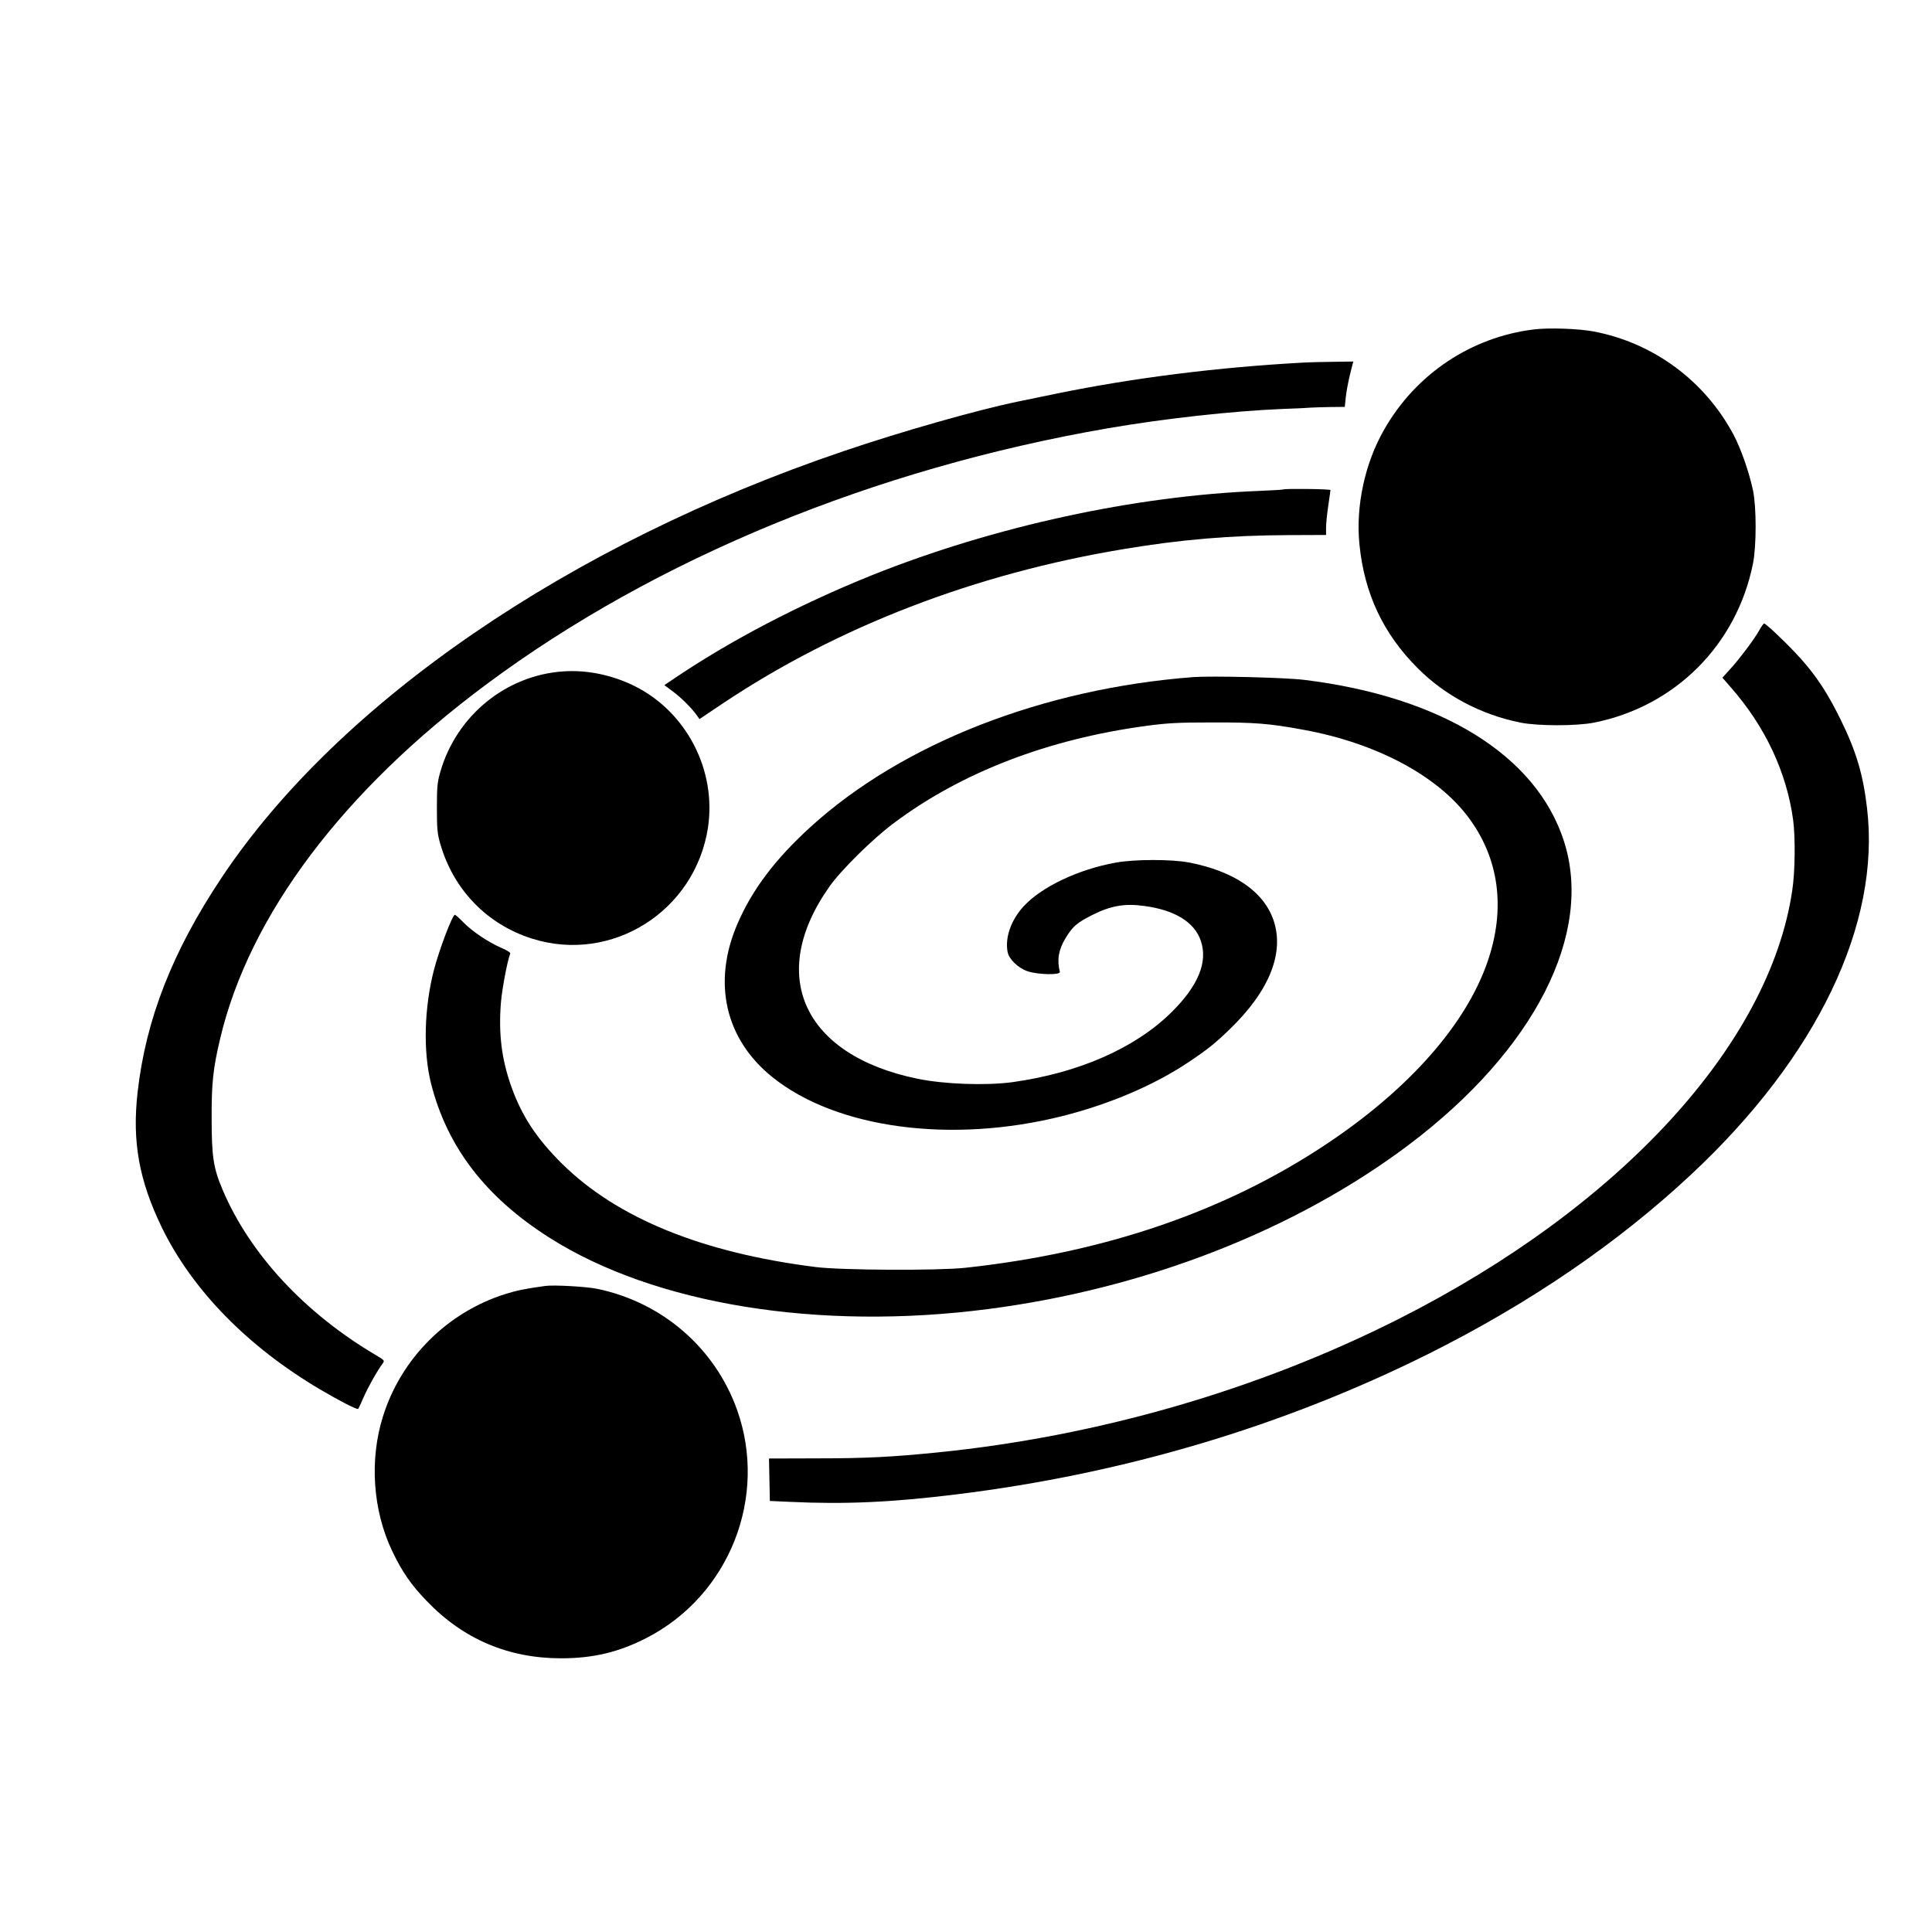<svg version="1" xmlns="http://www.w3.org/2000/svg" width="1760" height="1760" viewBox="0 0 1320 1320"><path d="M1047.8 225.1c-42.8 5.3-80.5 30.5-102.1 68.4-13.2 23-19.5 52.3-16.9 78.3 3.3 33.7 16.3 61.3 39.9 84.8 18.6 18.7 43.3 31.7 70.1 37.1 12 2.4 38.4 2.4 50.4 0 55.4-11.1 97.4-53.2 108.5-108.7 2.4-12 2.4-38.5 0-50-2.7-12.6-8.2-28.4-13.3-38-19.6-36.8-54.6-62.7-95.4-70.5-10.5-2-31-2.7-41.2-1.4zM891 247.7c-58.9 3.2-116.2 10.4-169 21.2-8 1.7-20 4.1-26.7 5.5-28 5.8-79.4 20.4-118.8 33.8-187.6 63.5-345.1 171.5-425 291.3-33.7 50.5-51.9 97-57.5 146.9-3.8 33.5 1 60.1 16.5 92.1 20.8 42.8 58.6 81.5 108.2 110.8 13.4 7.9 25.3 14 26 13.3.3-.3 2-3.9 3.8-8.1 3-6.8 9-17.6 13-23 1.4-1.9 1.1-2.2-4.3-5.4-48.9-28.8-86.5-69.3-105.1-113.2-6.3-14.8-7.5-22.6-7.5-48.9-.1-24 1-34 5.8-54.3 19.9-84.3 84-169.5 182.4-242.5 115.1-85.5 264.6-147 424.2-174.6 39-6.7 85.3-11.8 119.5-13.2 8.8-.3 17.4-.7 19-.9 1.7-.1 7.6-.3 13.1-.4l10.2-.1.7-6.8c.4-3.7 1.7-10.6 2.9-15.5l2.2-8.7-14 .2c-7.8.1-16.6.3-19.6.5z"/><path d="M876.8 334.4c-.1.2-7.5.6-16.3 1-85.1 3.3-181.5 24.3-264.5 57.5-49.5 19.9-97.1 44.7-136.3 71.3l-5.8 3.9 5.8 4.3c5.7 4.2 13.2 11.7 16.5 16.5l1.7 2.4 15.8-10.6c78.7-52.6 172.7-88.8 274.3-105.6 39-6.5 72.3-9.3 112.2-9.5l25.8-.1v-5c0-2.8.7-9.5 1.5-14.9.8-5.5 1.5-10.3 1.5-10.8 0-.7-31.3-1.1-32.2-.4zM1201.9 430.8c-3.3 5.9-13.5 19.5-20.1 26.7l-5 5.5 5.9 6.8c23.4 26.7 37.9 57.7 42.4 90.2 1.6 12.1 1.4 35.6-.6 48.5-15.6 105.2-117.8 216.4-269 292.7-96 48.5-205.6 80.2-315.5 91.2-29.9 3-48.4 4-81 4l-33.6.1.3 14.5.3 14.5 13.3.6c37.6 1.8 69.7.4 114.2-5.1 114.6-14.1 223.5-46.6 322.9-96.2 68.7-34.4 128.7-75.3 179.1-122.4 86-80.3 129.6-171.2 120.1-250.4-2.7-23.1-7.5-39-18.1-60.5-12.5-25.3-22.4-38.3-45.8-60.3-3.1-2.8-5.9-5.2-6.4-5.2-.4 0-2 2.2-3.4 4.8zM385 458.7c-39.3 2.6-73.2 30.3-84.2 68.8-2 6.9-2.3 10.3-2.3 24.5s.3 17.6 2.3 24.5c9 31.4 32 55.1 62.7 64.8 54.5 17.2 111.4-18.7 120.2-75.8 5.9-39.2-14.5-78.8-49.8-96.6-15.5-7.7-32.5-11.3-48.9-10.2z"/><path d="M815.5 462.6c-102.9 7.8-199 45.4-261.5 102.2-24.3 22.1-40.1 43-50.2 66.5-17.2 39.9-8.4 78.7 23.9 104.6 43.7 35.2 122.4 45.7 198.3 26.6 32.1-8.1 62.6-21.1 85.9-36.7 12.9-8.6 18.3-12.9 28.4-22.7 27-26.1 37.4-52.1 29.8-74.4-6.8-19.7-26.9-33.4-57.6-39.4-12.1-2.3-37.4-2.3-50.4.1-25.7 4.7-50.6 16.6-62.9 30-8.5 9.4-12.6 21.2-10.8 30.9.9 5 7.2 11.1 13.7 13.3 7.1 2.4 22.6 2.7 22 .4-2-8.2-.9-15.1 3.8-22.8 4.9-8.2 7.8-10.7 18.3-16 12.7-6.4 22.3-8.1 35.7-6.2 20.9 2.8 34.2 11.1 38.5 23.7 5 14.5-1.7 30.8-19.9 48.8-24.8 24.6-63.5 41.6-109 47.9-17.9 2.4-46.6 1.4-64.8-2.4-78-16.1-102.9-70.8-59.9-131.4 8-11.3 29.5-32.5 43.7-43.1 46.4-34.8 105.7-57.6 173-66.6 14.1-1.9 21.7-2.3 44.5-2.3 28.9-.1 39.4.7 62.5 5 49.6 9 91.5 31.3 112.8 59.9 20.9 28 25.5 62 13.2 98.1-14.7 43.1-53.6 87.3-110 124.9-69 46.1-151.7 74.4-247 84.7-18.9 2-84.3 1.7-102-.5-77.7-9.7-136-33.5-173.6-70.7-17.5-17.4-27.5-32.6-34.8-53.3-6.4-18.3-8.5-35.3-6.9-56.2.8-9.8 4.3-28.4 6.4-34 .3-.7-2.3-2.3-6.3-4-8.7-3.8-19.5-11-25.8-17.4-2.7-2.8-5.3-5.1-5.7-5.1-1.7 0-10.6 23.5-14.3 37.6-6.7 25.9-7.5 55.8-2 77.7 11 43.4 37.3 77.7 81 105.4 71.7 45.5 183.7 63.7 299.5 48.7 107.6-13.9 210.1-53.9 287.5-112.2 86-64.8 126.6-144.5 105.9-207.9-19-58.3-83.6-98.3-177.4-109.8-12.8-1.6-62.9-2.8-75.5-1.9zM372.5 878.6c-14.2 2-19.2 3-27.5 5.6-39.6 12.6-70.9 43.9-83.3 83.4-9.4 29.7-7 64.3 6.2 92 6.9 14.4 12.8 23 23.7 34.3 24.9 26 55.7 39.1 91.8 39.1 21.9 0 39.5-4.2 58.5-14 56.5-29.1 83-96.3 61.6-156-15.2-42.3-51.3-73.4-95.8-82.5-7.7-1.5-29.4-2.7-35.2-1.9z"/></svg>